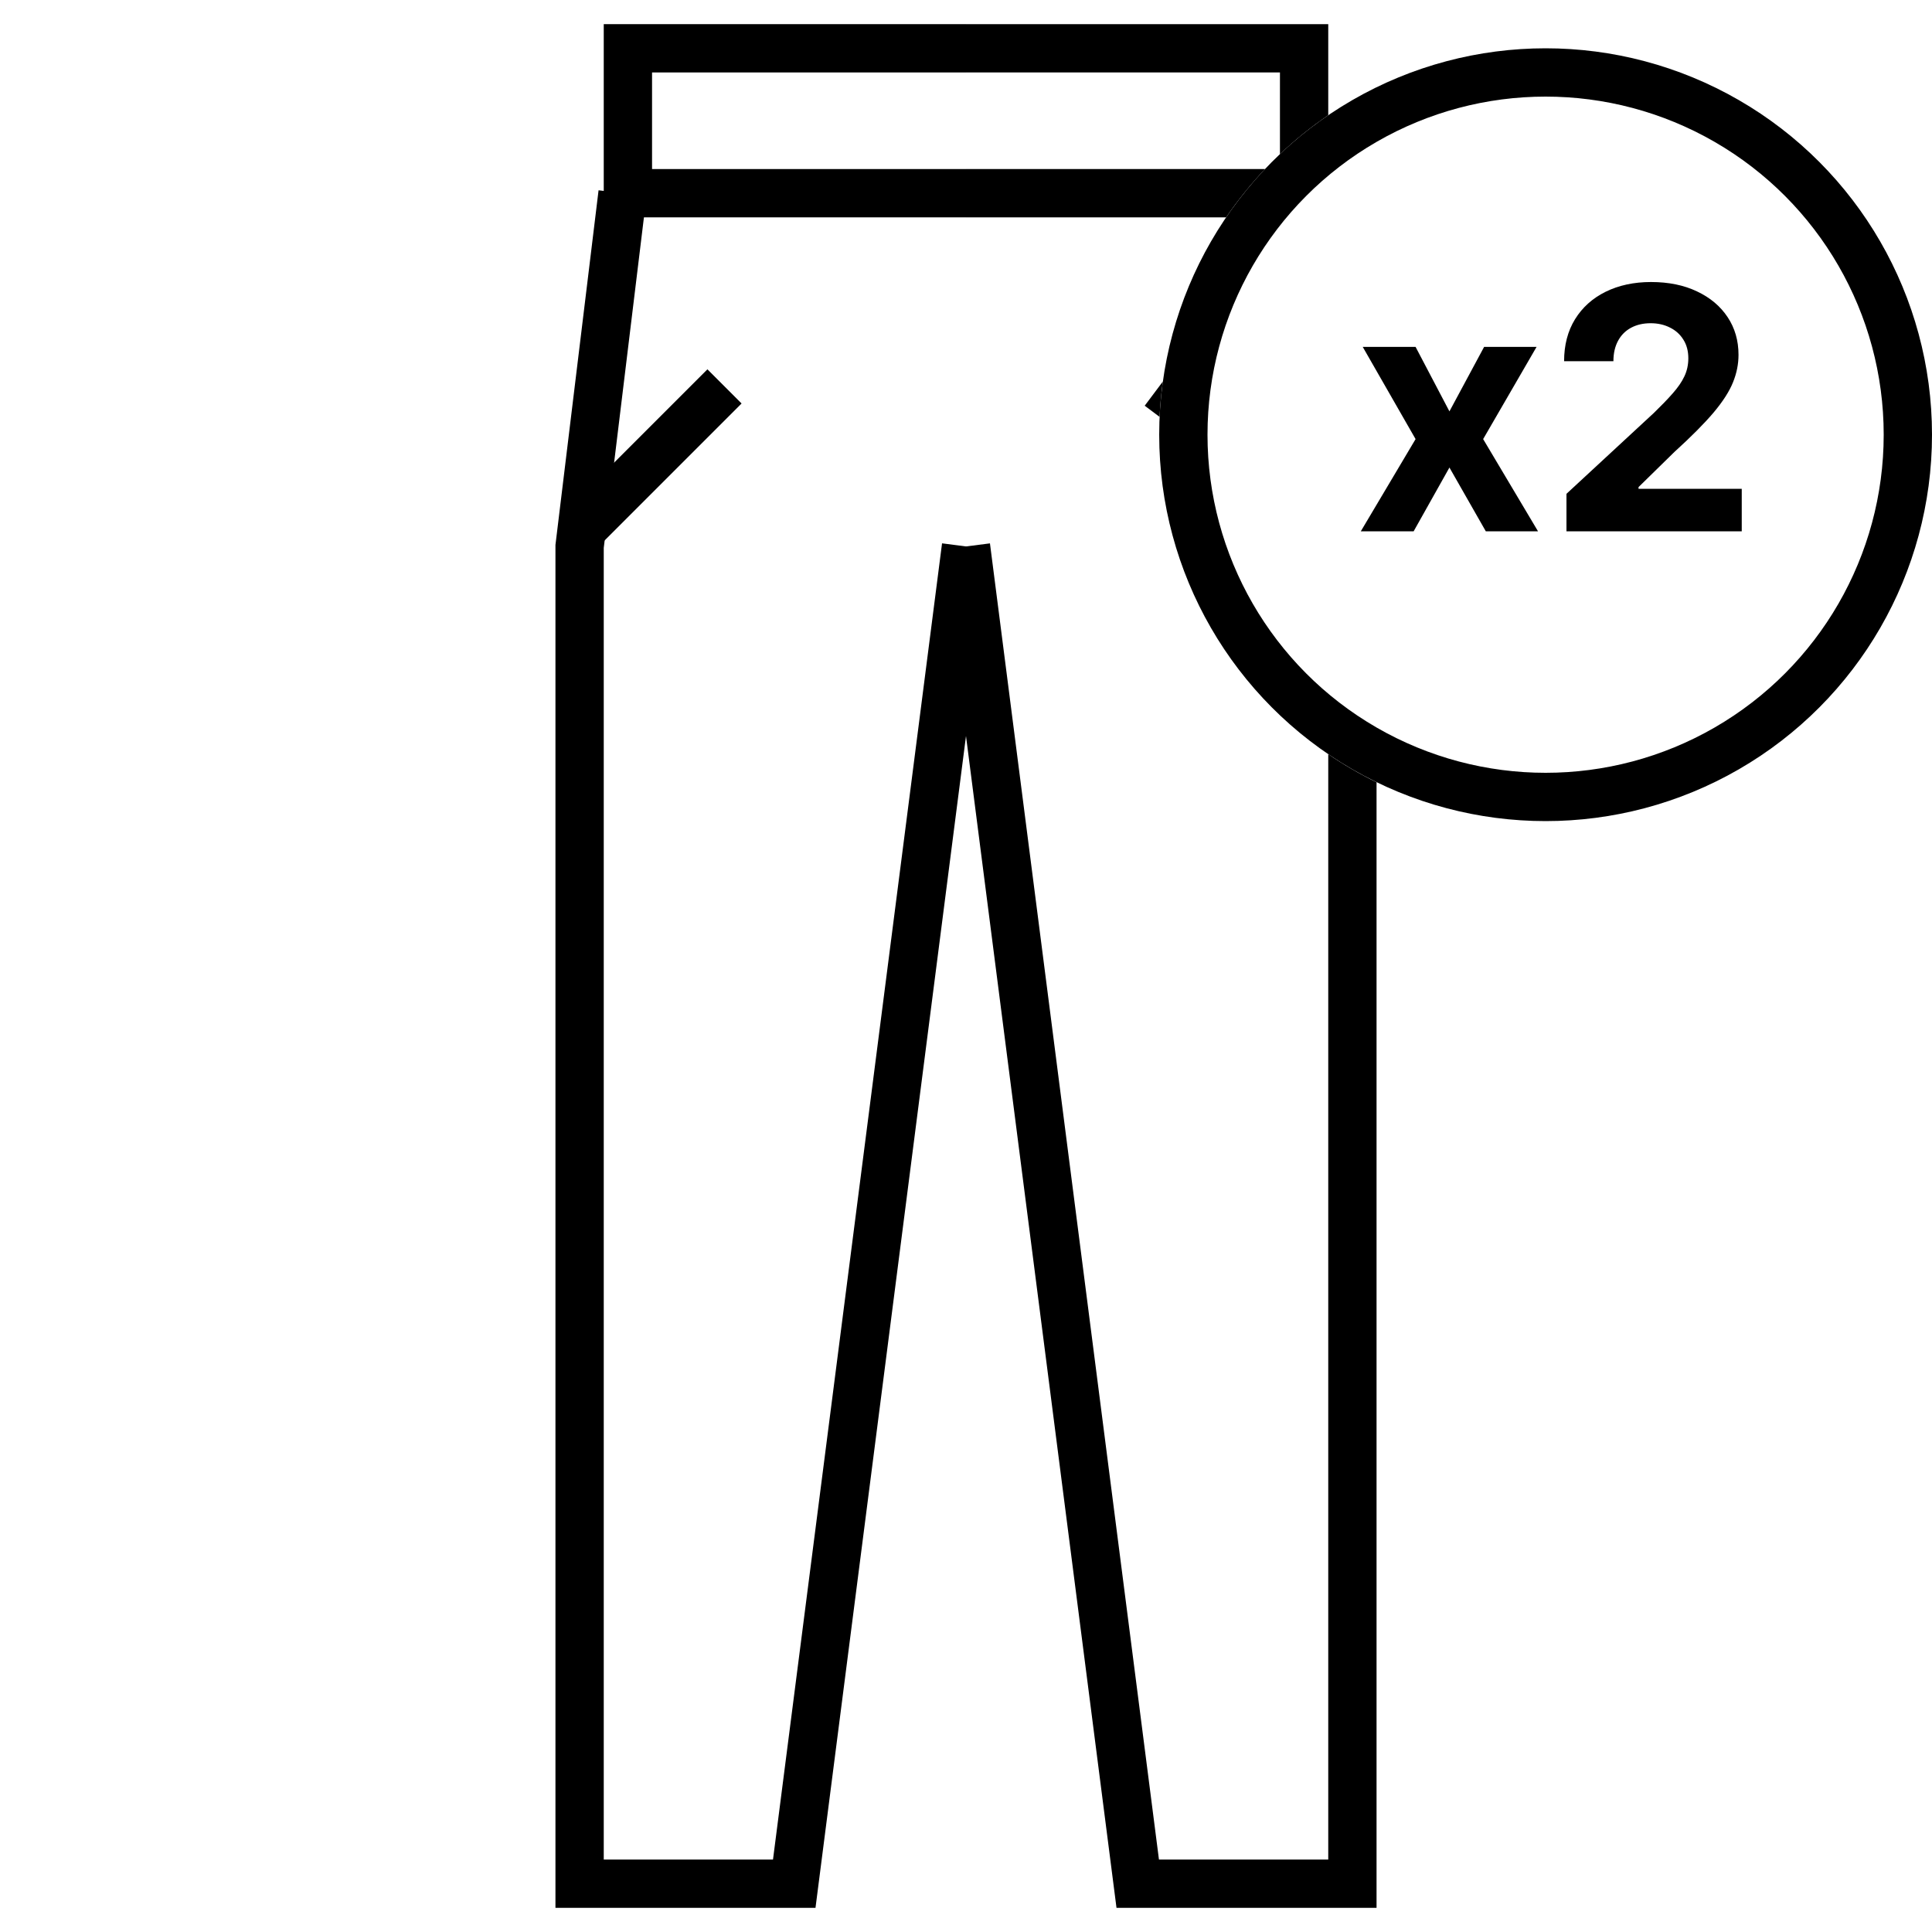 <svg width="40" height="40" viewBox="0 0 40 40" fill="none" xmlns="http://www.w3.org/2000/svg">
<circle cx="32" cy="9" r="7.5" stroke="currentColor"/>
<path d="M29.308 7.182L30.009 8.517L30.727 7.182H31.813L30.707 9.091L31.843 11H30.762L30.009 9.68L29.268 11H28.174L29.308 9.091L28.214 7.182H29.308ZM32.432 11V10.224L34.244 8.547C34.398 8.397 34.528 8.263 34.632 8.144C34.738 8.024 34.819 7.908 34.873 7.793C34.928 7.677 34.955 7.552 34.955 7.418C34.955 7.269 34.921 7.14 34.853 7.033C34.785 6.923 34.693 6.84 34.575 6.782C34.457 6.722 34.324 6.692 34.175 6.692C34.019 6.692 33.883 6.724 33.767 6.787C33.651 6.85 33.562 6.94 33.499 7.058C33.436 7.175 33.404 7.315 33.404 7.478H32.383C32.383 7.145 32.458 6.855 32.609 6.61C32.76 6.365 32.971 6.175 33.242 6.041C33.514 5.907 33.828 5.839 34.182 5.839C34.547 5.839 34.864 5.904 35.134 6.033C35.406 6.161 35.617 6.338 35.768 6.565C35.919 6.792 35.994 7.053 35.994 7.346C35.994 7.538 35.956 7.728 35.88 7.915C35.805 8.102 35.672 8.31 35.48 8.539C35.288 8.766 35.017 9.039 34.667 9.357L33.924 10.085V10.12H36.061V11H32.432Z" fill="currentColor"/>
<path d="M20 1H13V4H20" stroke="currentColor"/>
<path d="M12.889 4L12 11.313V39H16.444L20 11.313" stroke="currentColor"/>
<path d="M15 8L12 11" stroke="currentColor"/>
<path fill-rule="evenodd" clip-rule="evenodd" d="M27.5 15.615V38.5H23.995L20.496 11.25L19.504 11.377L23.06 39.064L23.116 39.5H23.556H28H28.5V39V16.196C28.152 16.026 27.818 15.832 27.5 15.615Z" fill="currentColor"/>
<path fill-rule="evenodd" clip-rule="evenodd" d="M27 0.5H27.5V1V2.385C27.145 2.627 26.811 2.896 26.5 3.191V1.5H20V0.5H27ZM26.191 3.5H20V4.5H25.385C25.627 4.145 25.896 3.811 26.191 3.5Z" fill="currentColor"/>
<path fill-rule="evenodd" clip-rule="evenodd" d="M24.075 7.9L23.7 8.4L24.008 8.631C24.02 8.384 24.042 8.14 24.075 7.9Z" fill="currentColor"/>
</svg>
